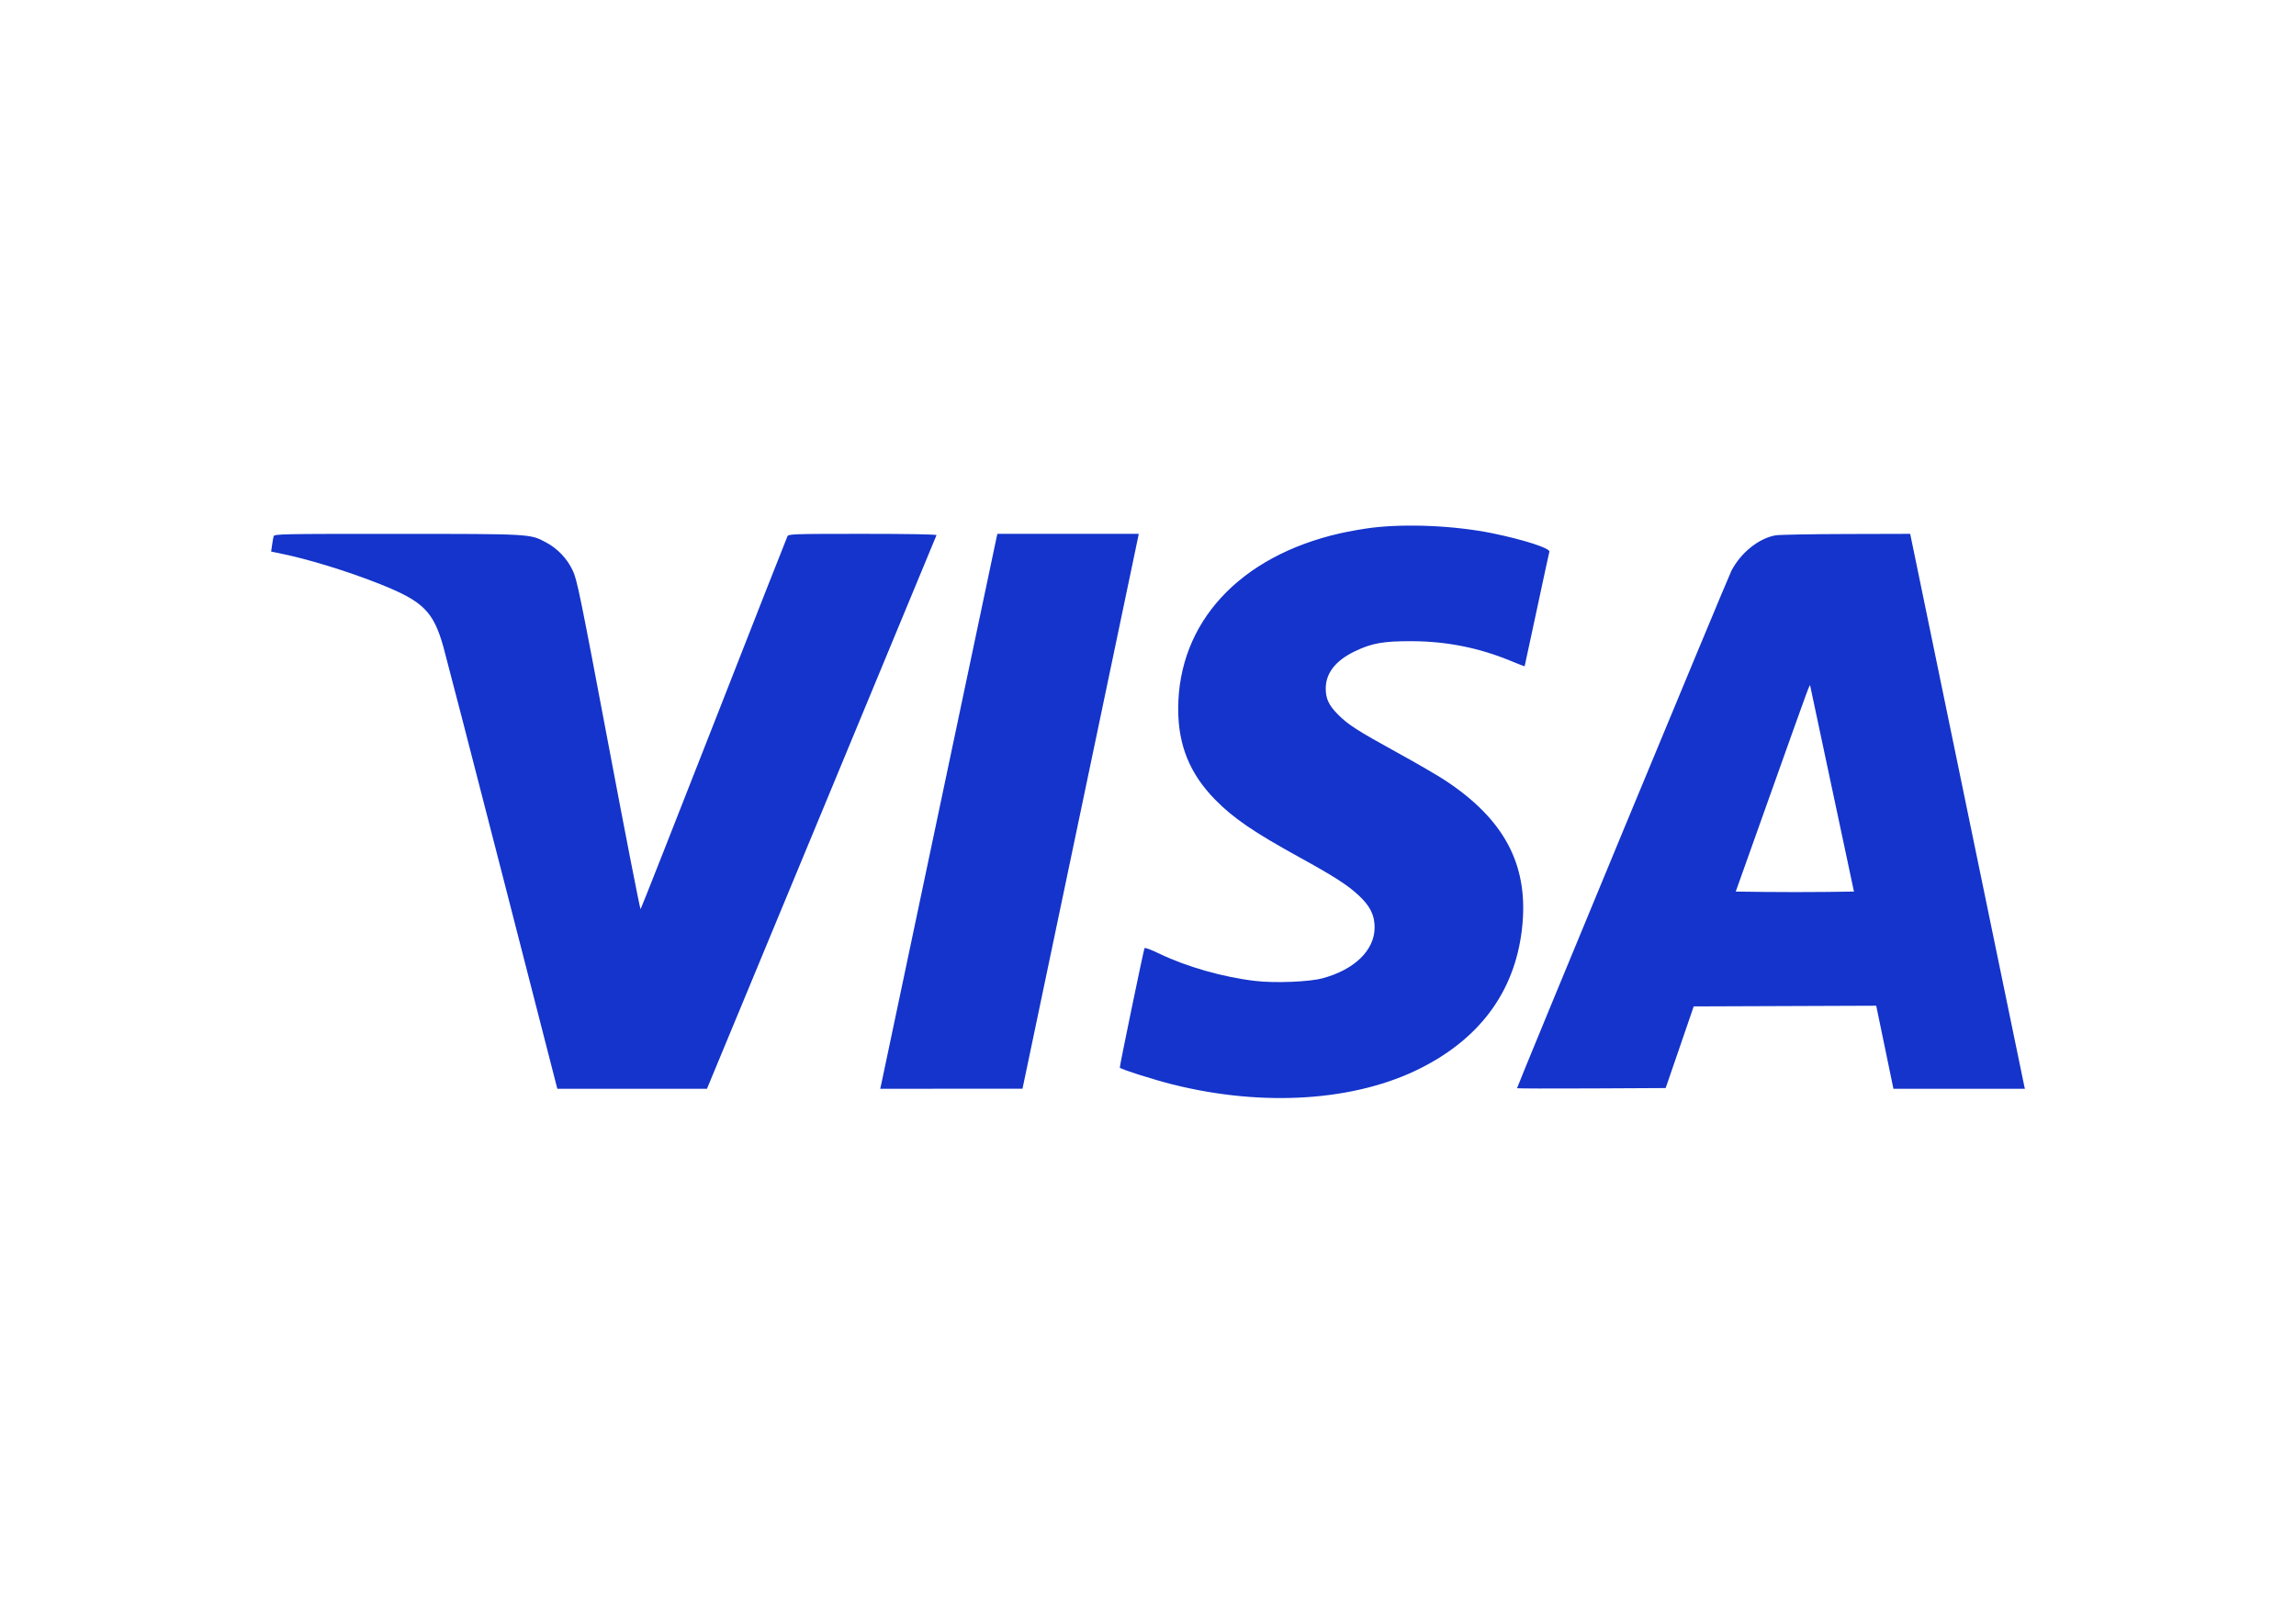 <svg width="80" height="56" viewBox="0 0 80 56" fill="none" xmlns="http://www.w3.org/2000/svg">
<path fill-rule="evenodd" clip-rule="evenodd" d="M47.804 18.39C47.508 18.426 47.014 18.513 46.706 18.582C43.189 19.378 41.052 21.692 41.052 24.706C41.052 25.972 41.458 26.968 42.341 27.867C42.974 28.512 43.683 28.997 45.276 29.874C46.497 30.546 46.956 30.843 47.348 31.208C47.742 31.576 47.899 31.896 47.896 32.326C47.892 33.113 47.199 33.788 46.085 34.09C45.619 34.216 44.43 34.264 43.743 34.184C42.622 34.054 41.337 33.688 40.39 33.23C40.104 33.091 39.888 33.013 39.878 33.042C39.828 33.191 39.002 37.19 39.017 37.206C39.081 37.27 40.206 37.627 40.865 37.792C44.034 38.584 47.232 38.372 49.51 37.218C51.658 36.131 52.856 34.423 53.05 32.173C53.229 30.092 52.392 28.541 50.365 27.202C50.112 27.034 49.352 26.592 48.676 26.221C47.293 25.46 46.964 25.248 46.619 24.899C46.296 24.572 46.19 24.343 46.193 23.98C46.198 23.454 46.537 23.021 47.194 22.703C47.796 22.411 48.194 22.34 49.202 22.344C50.412 22.349 51.545 22.576 52.654 23.037C52.909 23.143 53.12 23.224 53.123 23.219C53.127 23.213 53.317 22.33 53.546 21.256C53.775 20.181 53.972 19.268 53.985 19.226C54.02 19.106 53.092 18.806 51.994 18.582C50.703 18.319 49.017 18.242 47.804 18.39ZM9.534 18.688C9.521 18.734 9.496 18.873 9.479 18.997L9.447 19.221L9.727 19.278C10.725 19.478 12.114 19.905 13.26 20.362C14.746 20.955 15.101 21.309 15.448 22.538C15.537 22.854 16.467 26.448 17.515 30.526L19.419 37.941H22.026L24.633 37.941L28.624 28.317C30.819 23.024 32.623 18.673 32.631 18.648C32.641 18.621 31.642 18.603 30.064 18.603C27.652 18.603 27.477 18.609 27.437 18.688C27.413 18.734 26.259 21.669 24.873 25.21C23.486 28.75 22.338 31.663 22.32 31.682C22.303 31.701 21.801 29.133 21.205 25.974C20.212 20.713 20.107 20.201 19.957 19.884C19.76 19.465 19.435 19.121 19.027 18.902C18.469 18.602 18.519 18.605 13.822 18.604C9.803 18.603 9.557 18.608 9.534 18.688ZM34.727 18.712C34.712 18.771 33.805 23.074 32.711 28.272C31.617 33.47 30.71 37.772 30.695 37.832L30.669 37.941L33.148 37.94L35.627 37.94L37.63 28.387C38.732 23.133 39.643 18.783 39.655 18.719L39.677 18.603H37.215H34.753L34.727 18.712ZM61.873 18.654C61.29 18.753 60.661 19.254 60.331 19.883C60.207 20.119 52.858 37.859 52.858 37.922C52.858 37.932 54.024 37.936 55.448 37.929L58.037 37.916L58.526 36.494L59.014 35.071L62.194 35.059L65.374 35.047L65.421 35.276C65.448 35.402 65.583 36.053 65.721 36.723L65.973 37.941H68.264H70.554L70.529 37.832C70.516 37.772 69.617 33.422 68.531 28.163L66.557 18.603L64.332 18.609C63.108 18.612 62.002 18.633 61.873 18.654ZM63.844 27.524L64.598 31.069L63.583 31.082C63.025 31.089 62.098 31.089 61.523 31.082L60.479 31.069L61.638 27.814C63.12 23.653 63.057 23.823 63.075 23.908C63.084 23.948 63.43 25.575 63.844 27.524Z" fill="#1434CB"/>
</svg>
